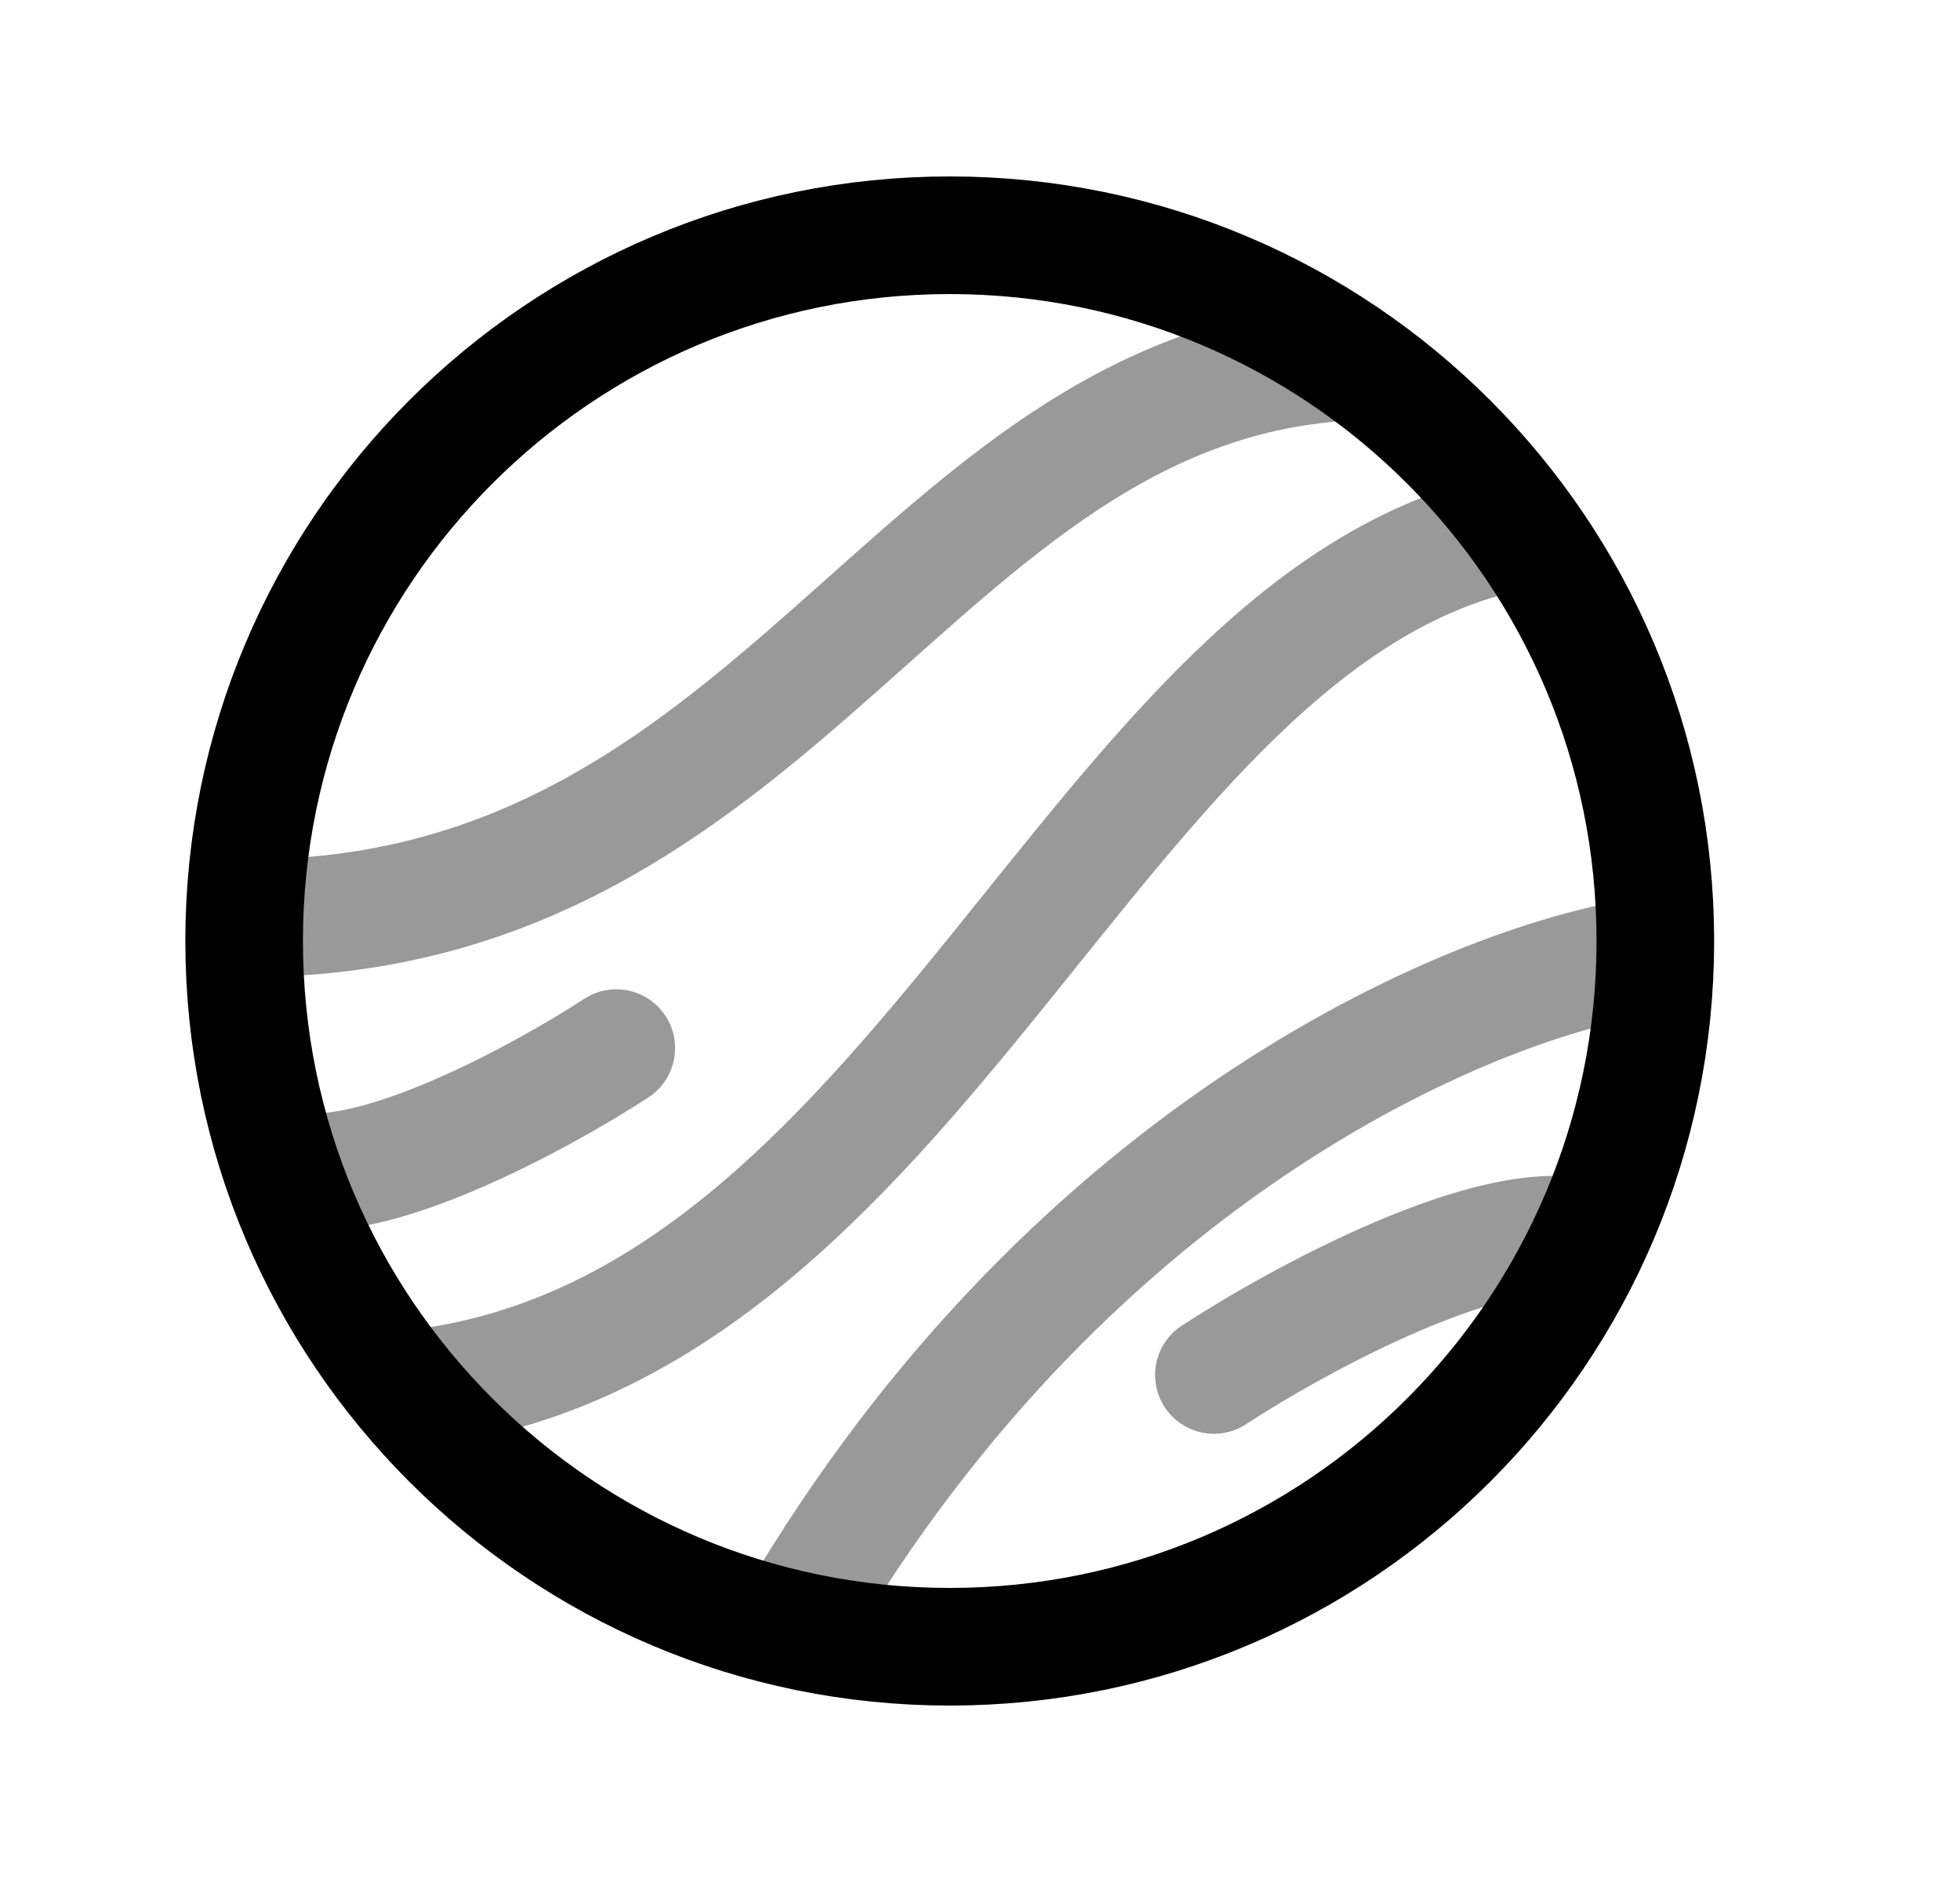 <svg width="25" height="24" viewBox="0 0 25 24" fill="none" xmlns="http://www.w3.org/2000/svg">
<path d="M3.114 12C3.114 16.971 7.144 21 12.114 21C17.085 21 21.114 16.971 21.114 12C21.114 7.029 17.085 3 12.114 3C7.144 3 3.114 7.029 3.114 12Z" stroke="black" stroke-width="1.5" stroke-linecap="round"/>
<path opacity="0.4" d="M17.108 4.619C11.653 4.983 9.956 11.71 3.168 11.71" stroke="black" stroke-width="1.5" stroke-linecap="round"/>
<path opacity="0.4" d="M19.264 6.788C13.959 7.911 11.775 16.961 5.284 17.709" stroke="black" stroke-width="1.5" stroke-linecap="round"/>
<path opacity="0.4" d="M21.089 12.18C18.934 12.466 13.727 14.568 10.139 20.689" stroke="black" stroke-width="1.5" stroke-linecap="round"/>
<path opacity="0.4" d="M7.861 13.366C6.894 13.997 4.699 15.189 3.657 14.905" stroke="black" stroke-width="1.5" stroke-linecap="round"/>
<path opacity="0.4" d="M15.483 17.534C16.577 16.82 19.059 15.472 20.237 15.794" stroke="black" stroke-width="1.5" stroke-linecap="round"/>
</svg>